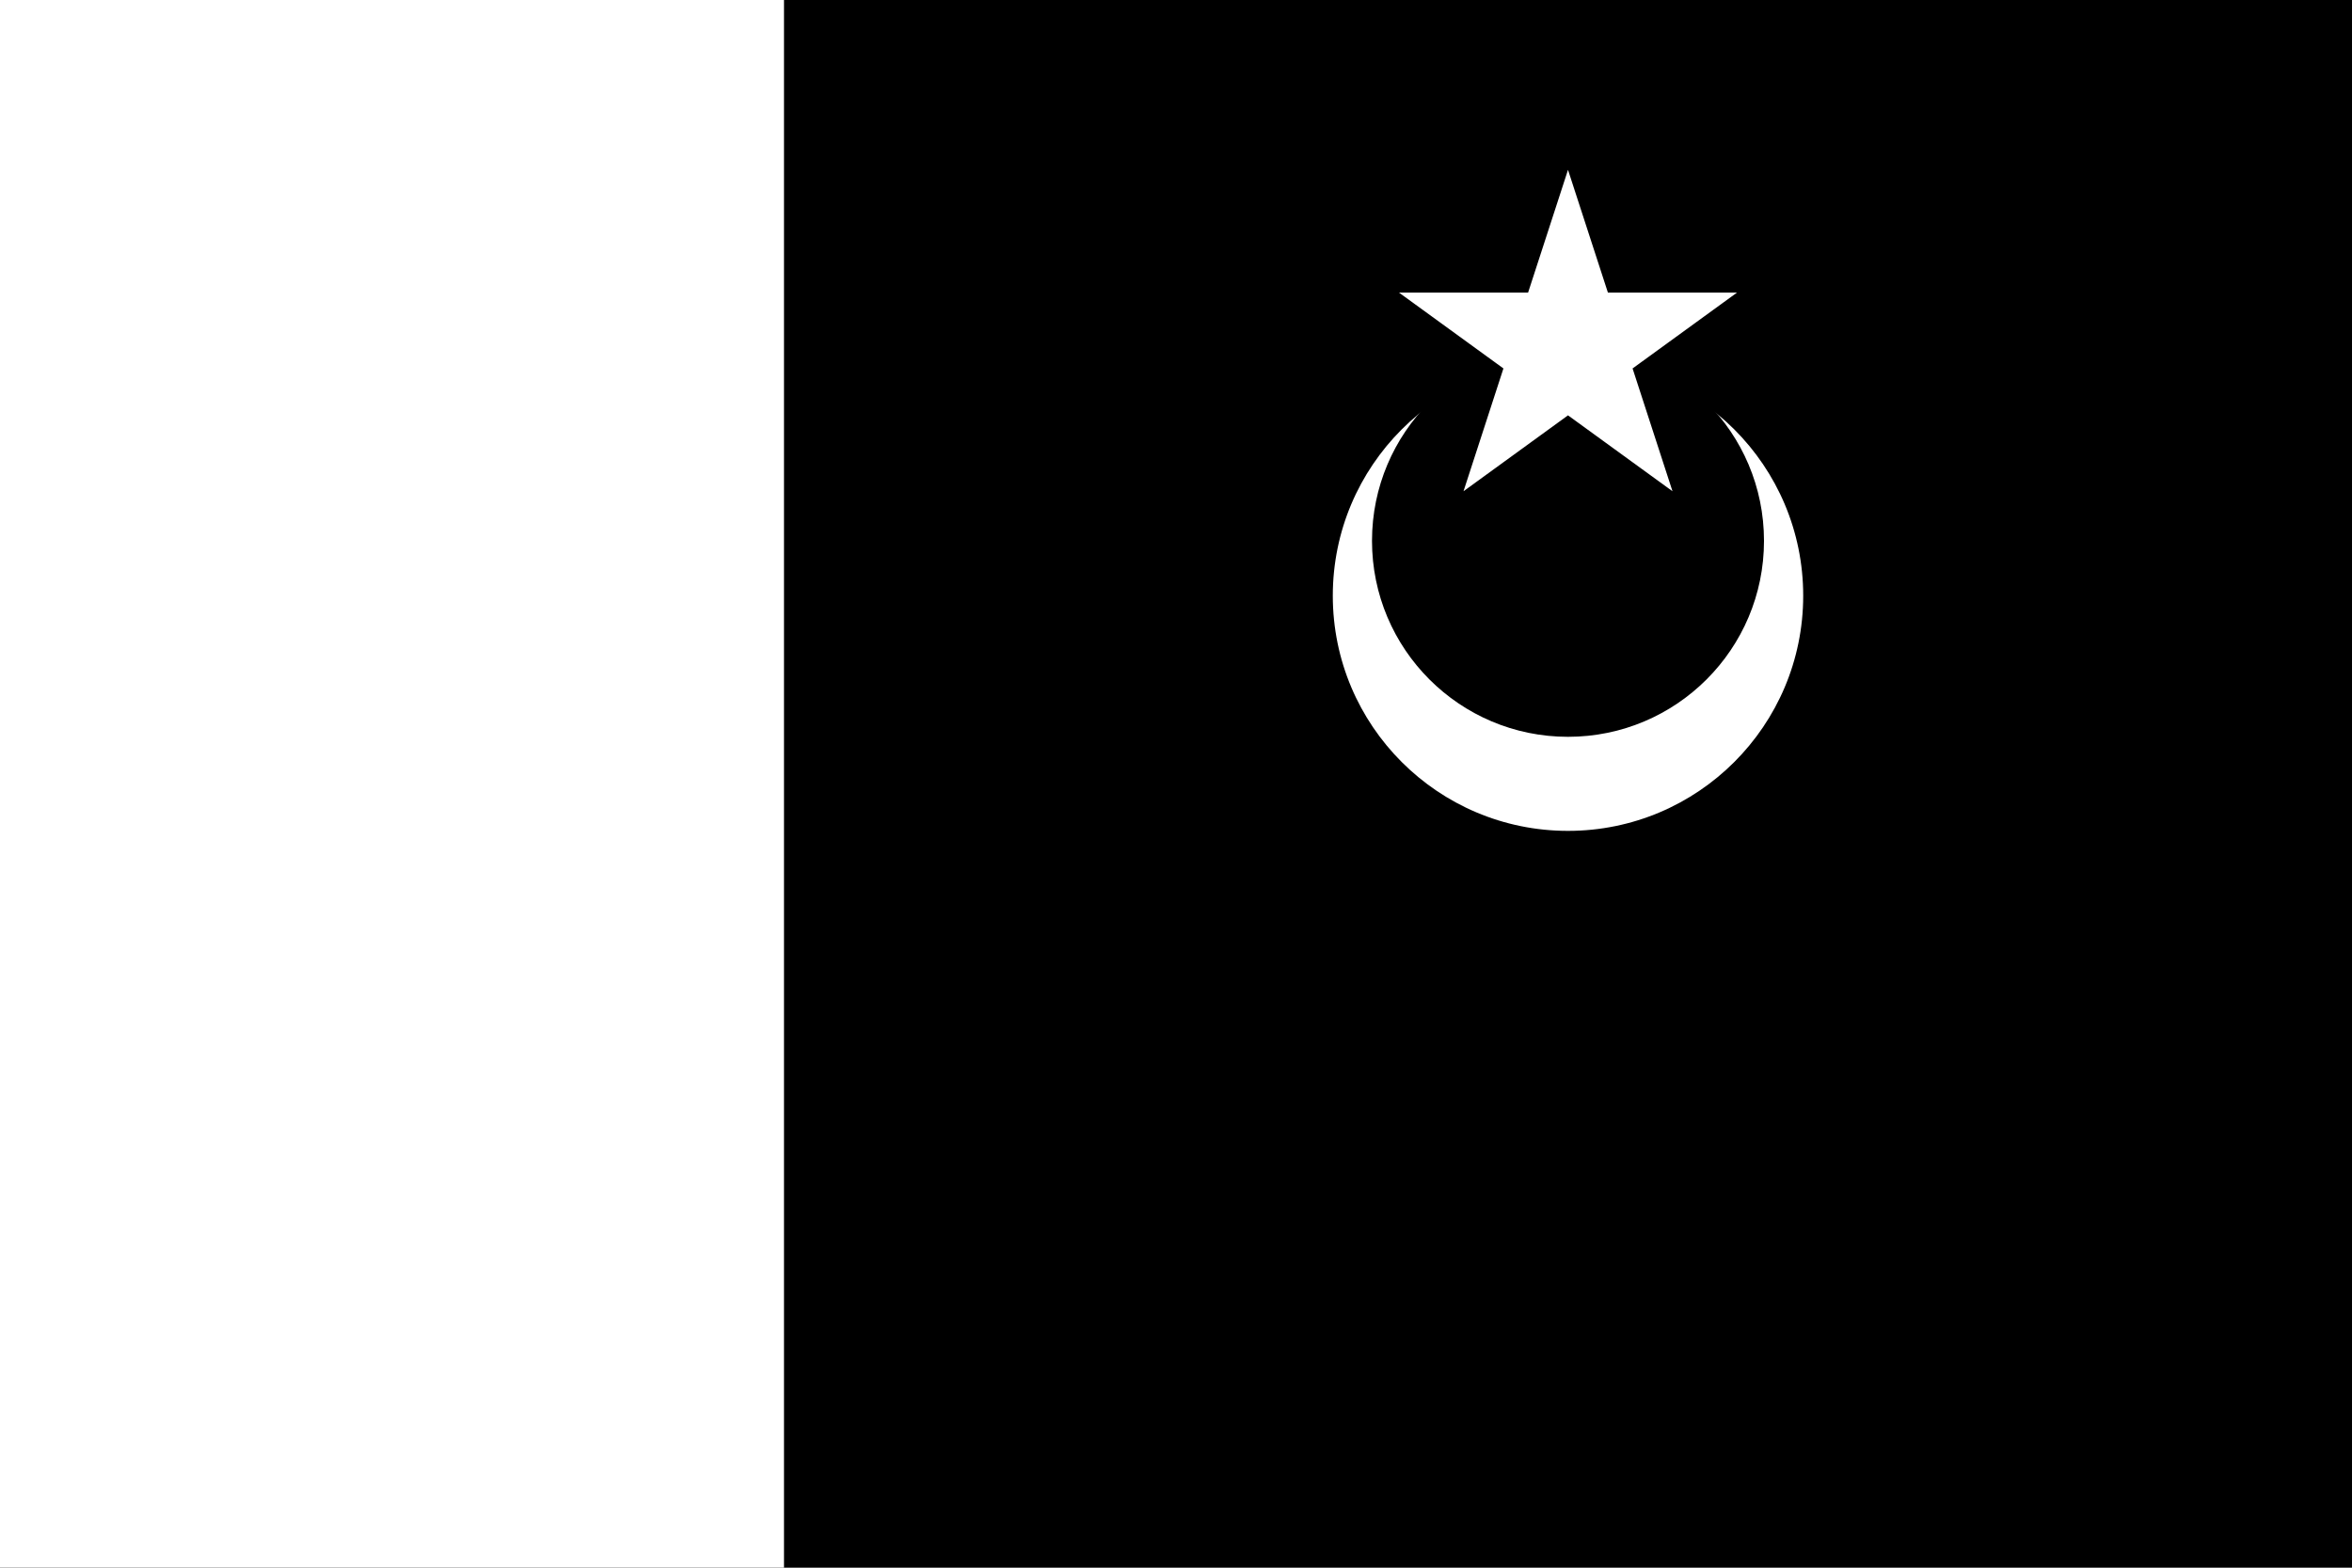 <svg xmlns="http://www.w3.org/2000/svg" width="900" height="600">
<rect width="900" height="600" fill="#000"/>
<rect width="300" height="600" fill="#fff"/>
<circle r="90" cx="600" cy="228" fill="#fff"/>
<circle r="75" cx="600" cy="207" fill="#000"/>
<path transform="translate(600,133) scale(68)" d="M0,-1 L0.588,0.809 L-0.951,-0.309 L0.951,-0.309 L-0.588,0.809z" fill="#fff"/>
</svg>